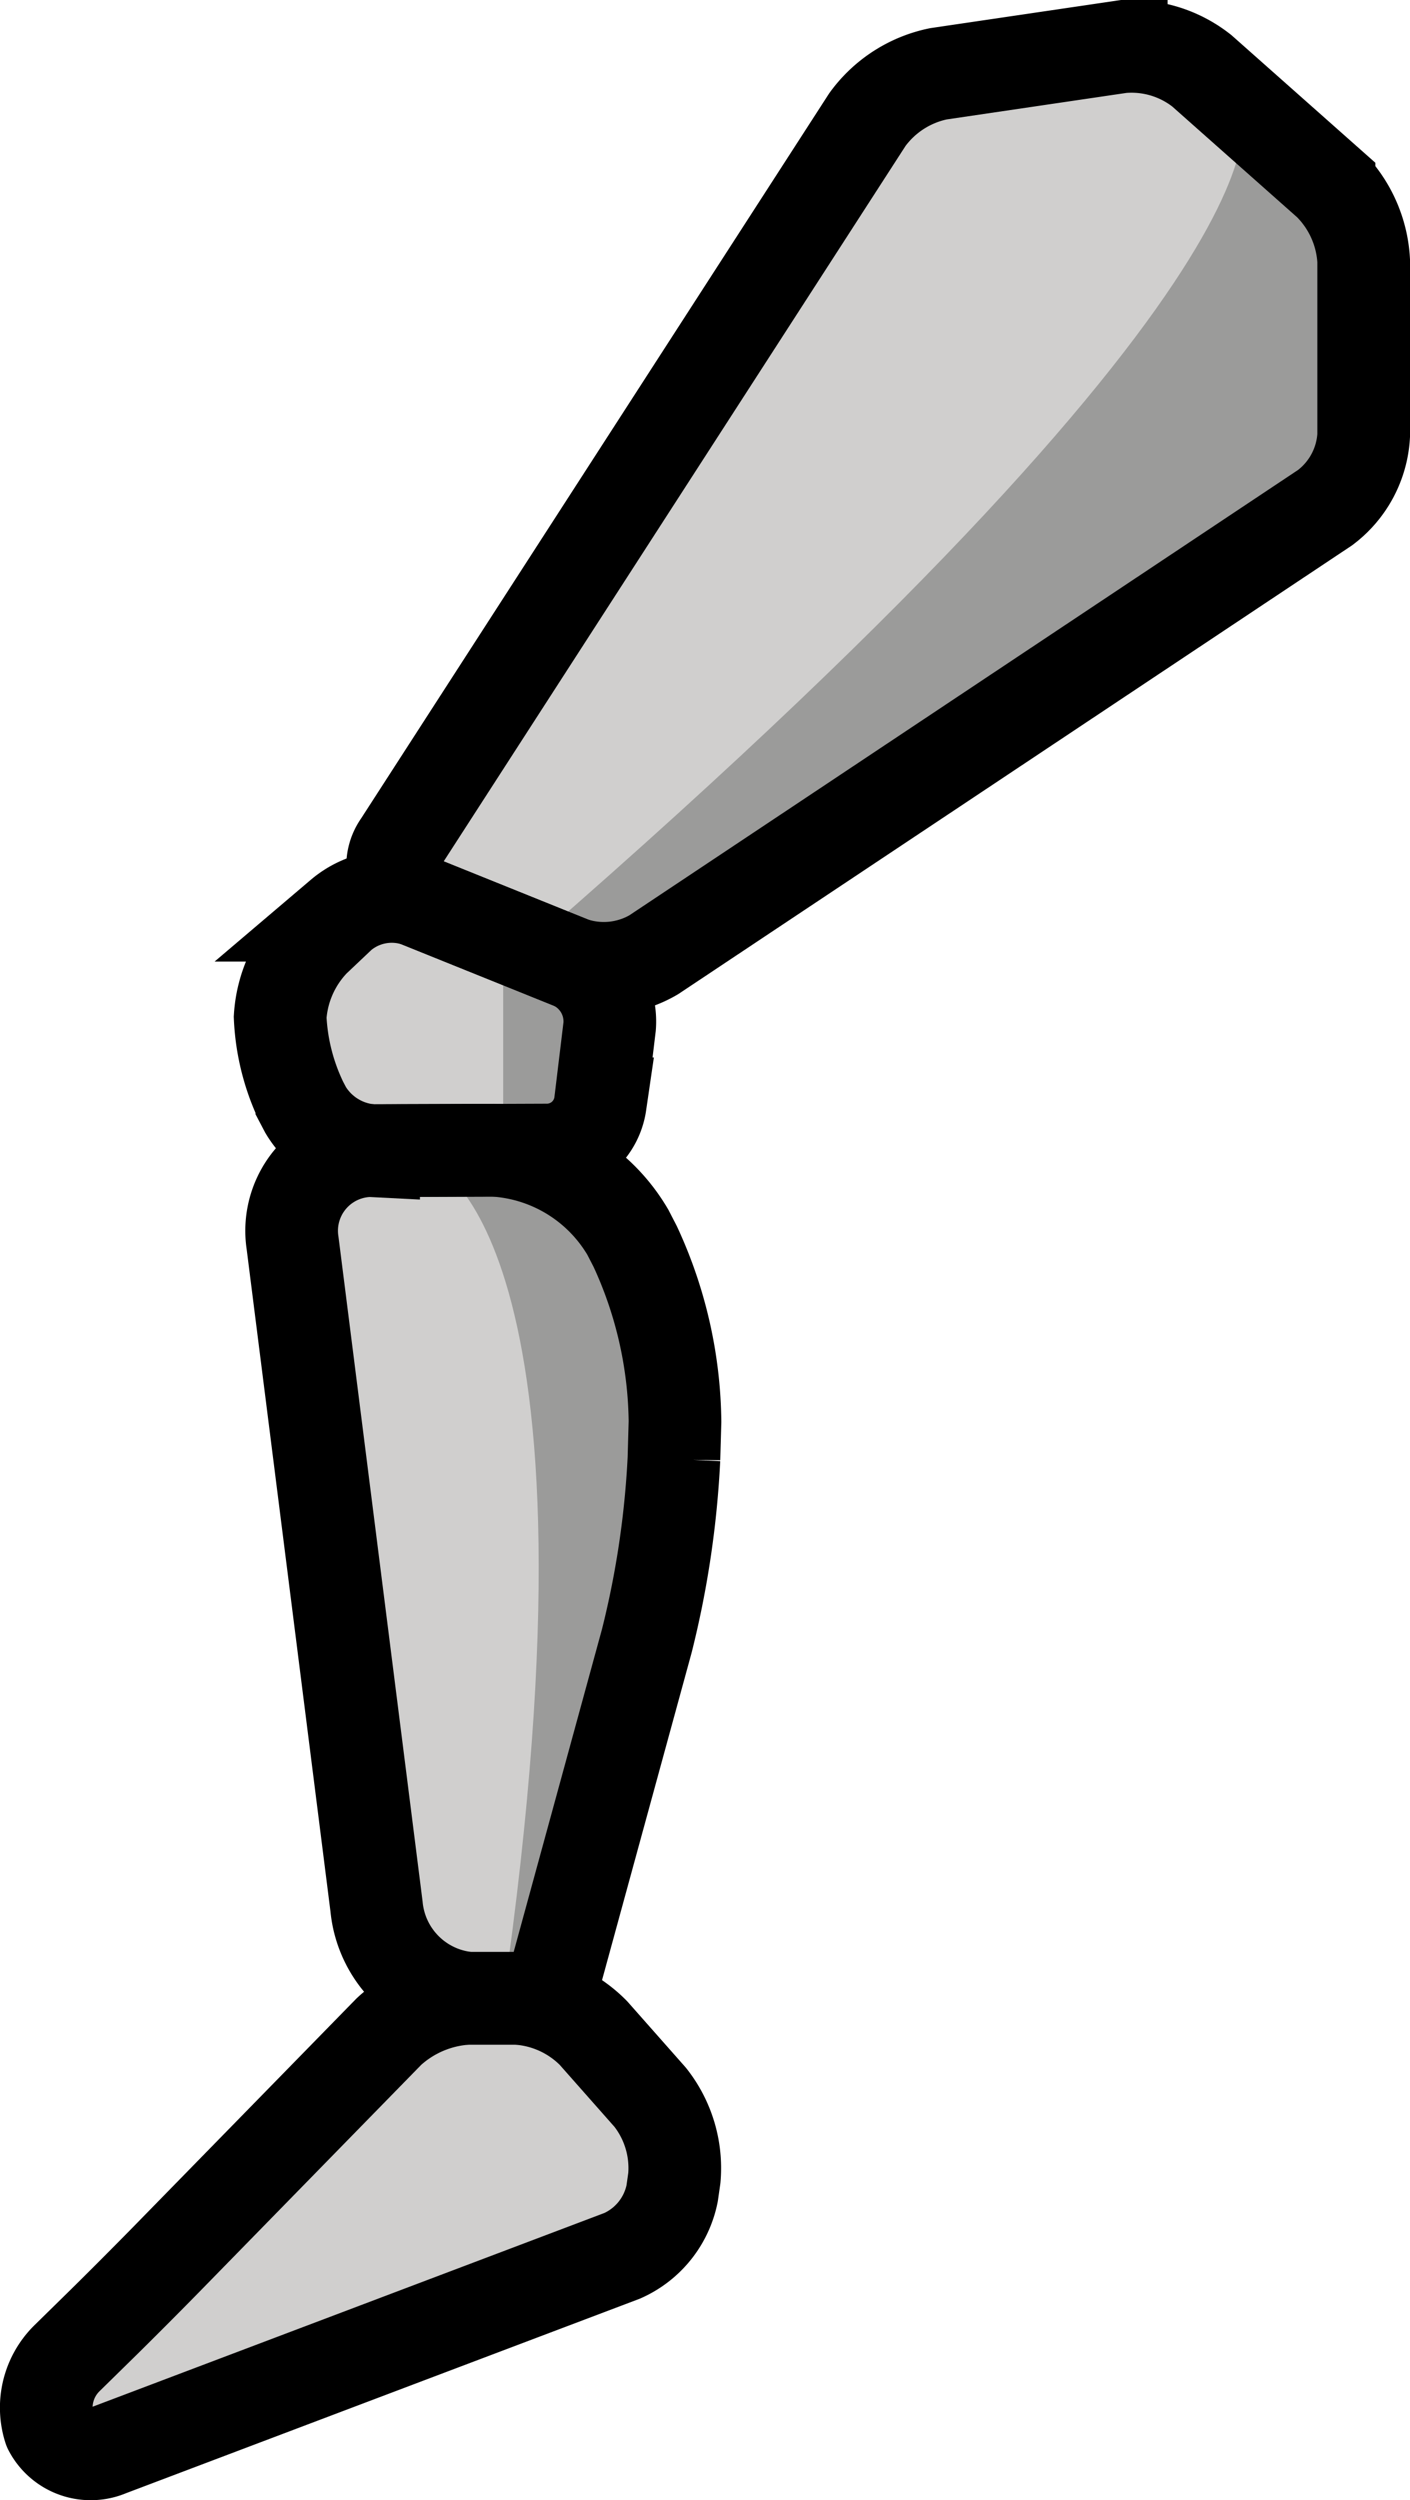 <svg xmlns="http://www.w3.org/2000/svg" xmlns:svg="http://www.w3.org/2000/svg" id="emoji" width="30.435" height="53.934" version="1.1" viewBox="0 0 30.435 53.934"><g id="color" transform="translate(-22.112,-8.314)"><polygon id="polygon1" fill="#d0cfce" points="34.842 29.347 34.424 33 28.962 33.024 28 31.1 28 29.175 29.924 27.251"/><polygon id="polygon2" fill="#d0cfce" points="33.644 51 30.758 51 24.875 57.359 22.835 59.475 23.493 61.1 35.742 56.2 36.057 53.886"/><polyline id="polyline2" fill="#d0cfce" points="34.428 51.422 31.071 51.422 28.834 42.763 28.834 33.142 35.186 33.118 37.112 36.982 36.978 41.785 34.428 51.422"/><path id="path2" fill="#d0cfce" d="M 30.843,27.422 A 0.008,0.008 0 0 1 30.839,27.409 L 41.33,10.058 a 0.024,0.024 0 0 1 0.015,-0.01 L 46.928,9.15 a 0.023,0.023 0 0 1 0.017,0.005 l 4.018,3.728 A 0.026,0.026 0 0 1 50.97,12.9 l 0.027,5.753 a 0.021,0.021 0 0 1 -0.008,0.016 L 35.77,29.484 a 0.02,0.02 0 0 1 -0.017,0.002 z"/><path id="path3" fill="#9b9b9a" d="m 48.865,10.561 c 0,0 2.123,2.964 -15.138,17.983 v 0 c 0,0 2.031,1.931 5.753,-1.174 3.723,-3.105 11.516,-8.707 11.516,-8.707 0,0 2.395,-4.864 -2.132,-8.102"/><path id="path4" fill="#9b9b9a" d="m 31.421,33.401 c 0,0 3.936,1.444 1.552,18.022 v 0 l 4.005,-9.637 c 0,0 0.804,-8.758 -5.557,-8.385"/><polygon id="polygon4" fill="#9b9b9a" points="34.424 33 34.842 29.347 32.973 28.927 32.973 33.024"/></g><g id="line" transform="translate(-22.112,-8.314)"><g id="Mechanical_Leg"><g id="g8"><path id="path5" fill="none" stroke="#000" stroke-miterlimit="10" stroke-width="2" d="M 31.12,27.744 A 0.796,0.796 0 0 1 30.735,26.53 L 40.836,10.892 a 2.522,2.522 0 0 1 1.532,-0.986 l 3.947,-0.582 a 2.447,2.447 0 0 1 1.738,0.517 l 2.746,2.434 a 2.541,2.541 0 0 1 0.748,1.663 v 3.773 a 2.092,2.092 0 0 1 -0.833,1.554 l -14.492,9.646 a 2.129,2.129 0 0 1 -1.76,0.18 z"/><path id="path6" fill="none" stroke="#000" stroke-miterlimit="10" stroke-width="2" d="M 33.963,51.422 H 32.227 A 2.197,2.197 0 0 1 30.239,49.438 L 28.427,35.127 a 1.73,1.73 0 0 1 1.749,-1.992 l 2.571,-0.009 a 3.595,3.595 0 0 1 2.917,1.77 l 0.159,0.308 a 9.198,9.198 0 0 1 0.859,3.777 l -0.023,0.805 a 20.158,20.158 0 0 1 -0.586,3.928 l -2.11,7.708"/><path id="path7" fill="none" stroke="#000" stroke-linejoin="round" stroke-width="2" d="M 35.542,56.977 A 1.874,1.874 0 0 0 36.62,55.633 l 0.048,-0.335 a 2.466,2.466 0 0 0 -0.52,-1.739 l -1.226,-1.387 A 2.535,2.535 0 0 0 33.26,51.422 H 32.209 A 2.736,2.736 0 0 0 30.51,52.137 l -4.82,4.929 c -0.385,0.393 -1.02,1.03 -1.413,1.415 l -0.729,0.715 a 1.495,1.495 0 0 0 -0.366,1.513 1,1 0 0 0 1.283,0.459 z"/><path id="path8" fill="none" stroke="#000" stroke-miterlimit="10" stroke-width="2" d="m 28.159,30.256 a 2.618,2.618 0 0 1 0.726,-1.649 l 0.581,-0.55 a 1.702,1.702 0 0 1 1.654,-0.313 l 3.343,1.347 a 1.381,1.381 0 0 1 0.808,1.367 l -0.202,1.668 a 1.166,1.166 0 0 1 -1.12,0.997 l -3.773,0.016 a 1.82,1.82 0 0 1 -1.467,-0.88 l -0.082,-0.156 A 4.704,4.704 0 0 1 28.159,30.256 Z"/></g></g></g></svg>